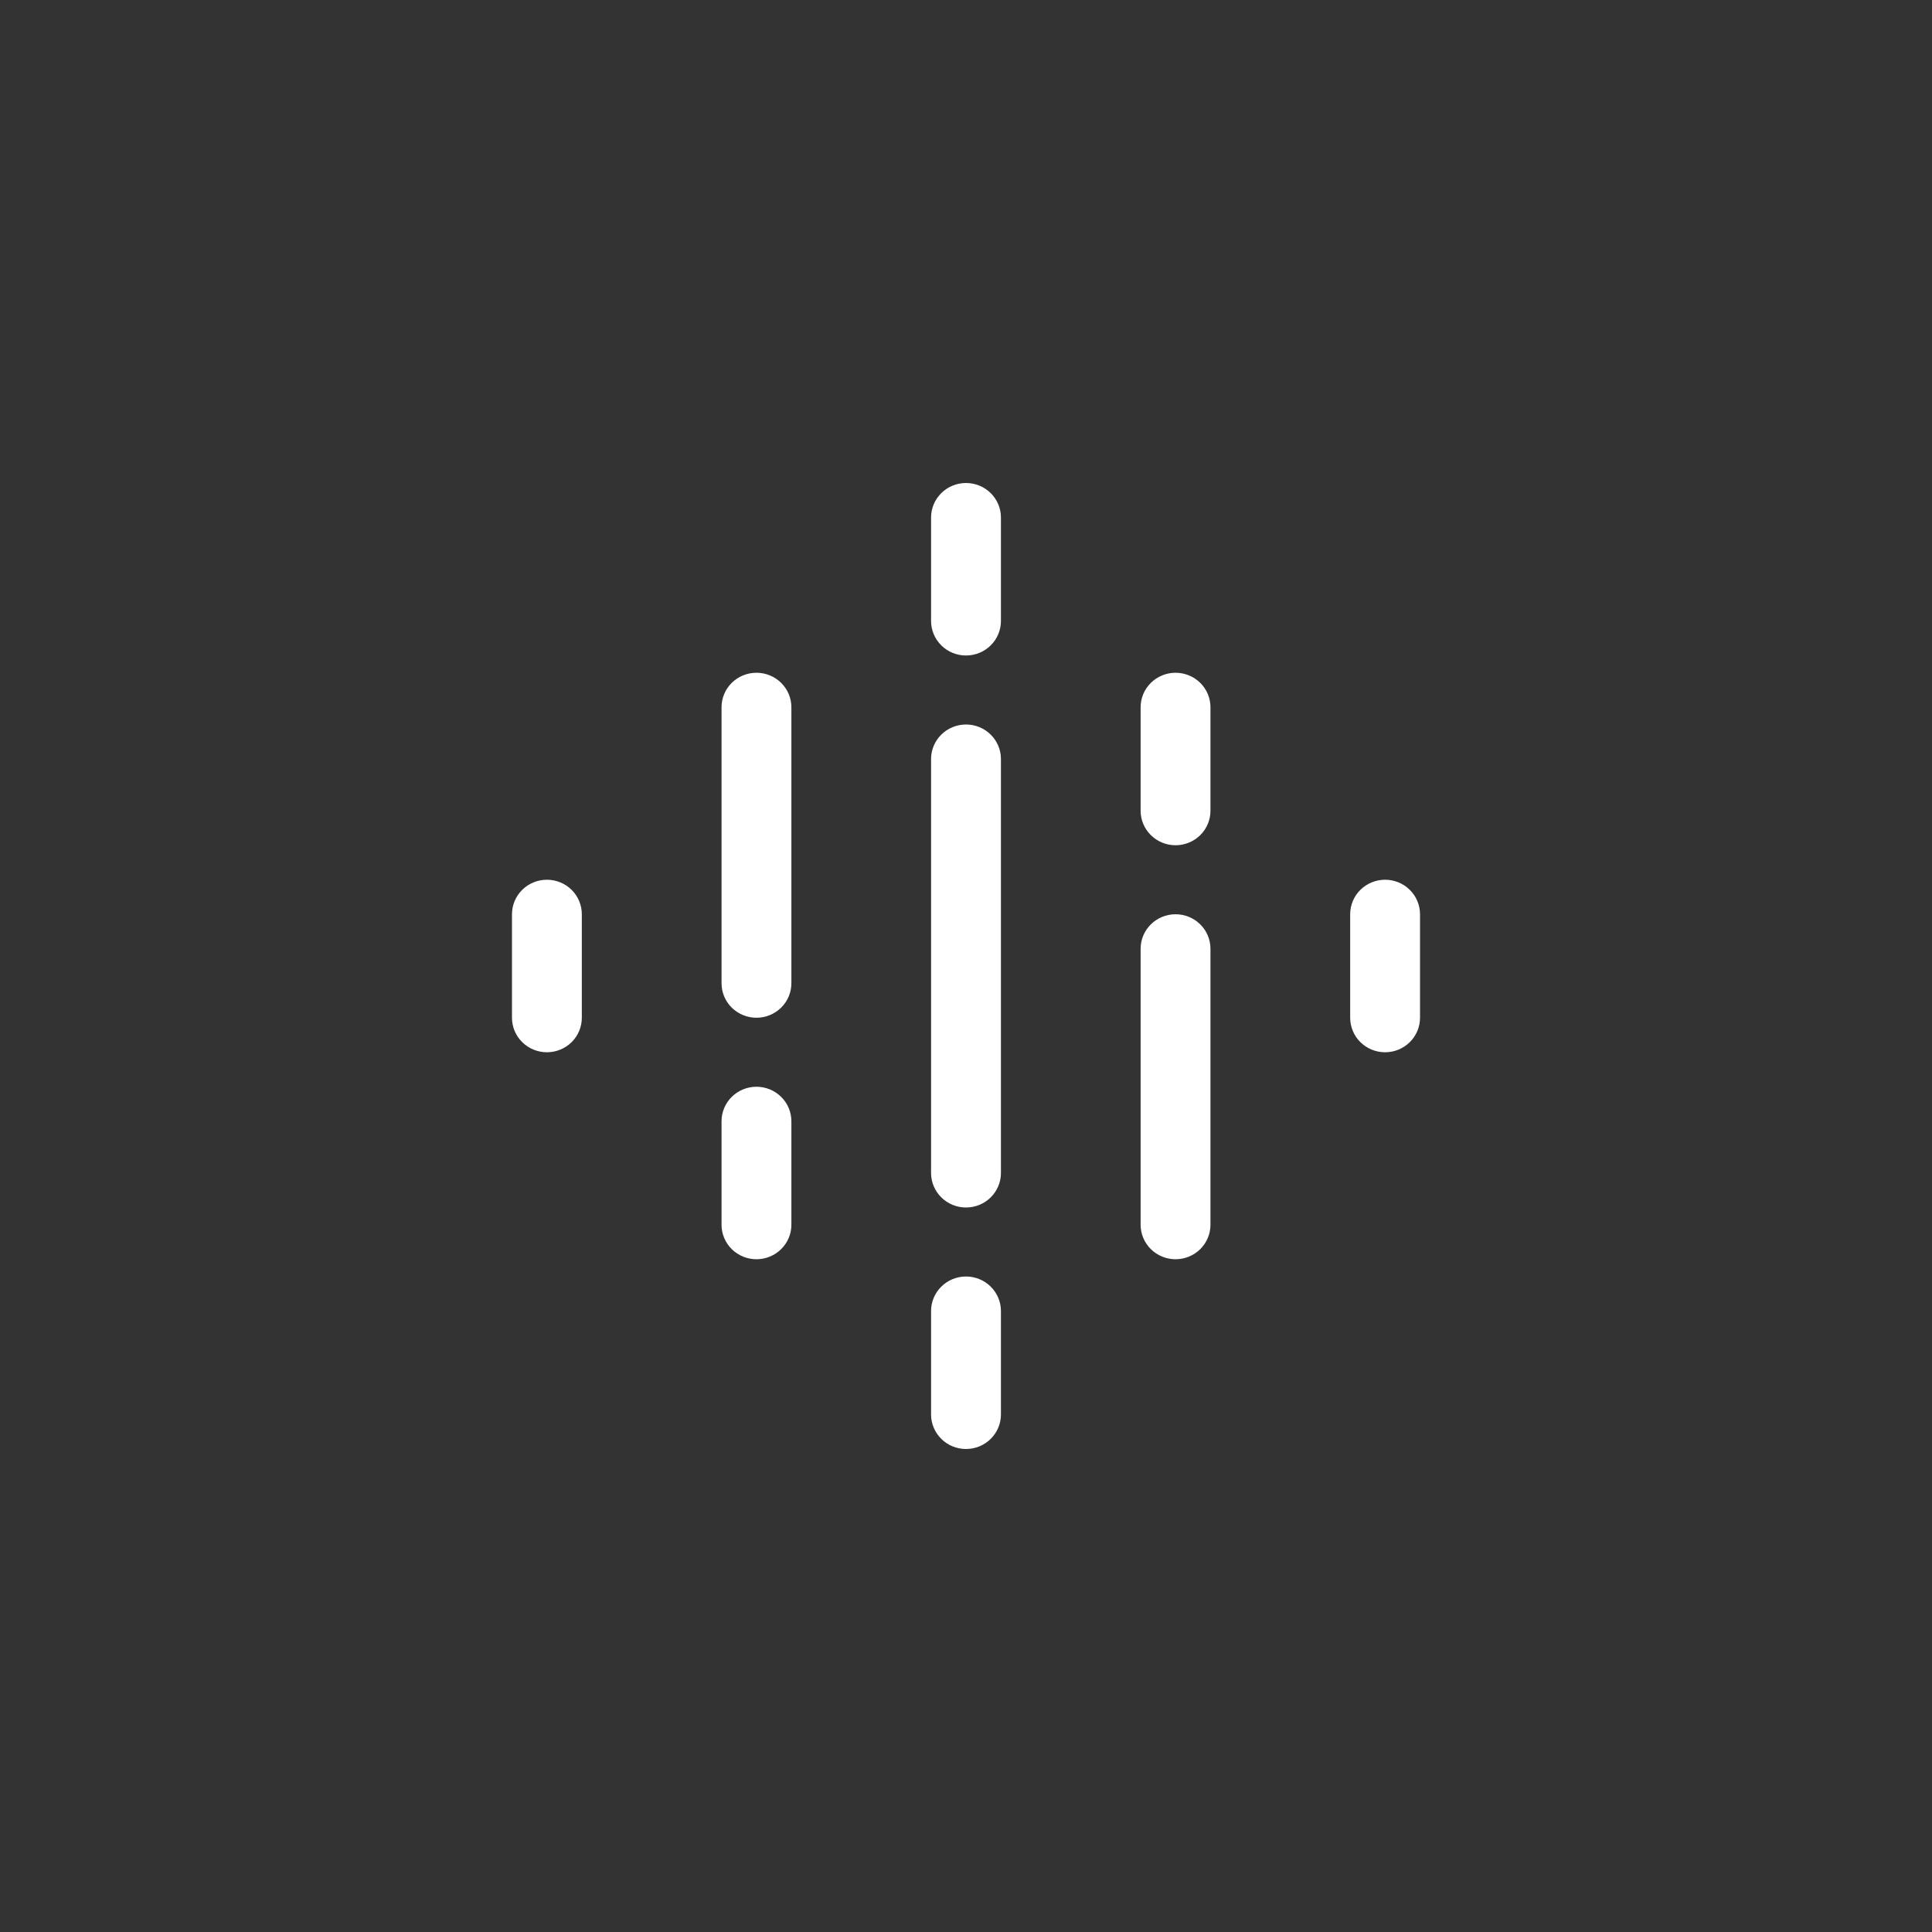 <svg width="60" height="60" viewBox="0 0 60 60" fill="none" xmlns="http://www.w3.org/2000/svg">
<rect x="0" y="0" width="60" height="60" fill="#333333" stroke="none"/>
<path d="M24.577 21.964V30.536C24.577 30.82 24.463 31.092 24.259 31.293C24.056 31.494 23.78 31.607 23.492 31.607C23.205 31.607 22.929 31.494 22.725 31.293C22.522 31.092 22.408 30.82 22.408 30.536V21.964C22.408 21.68 22.522 21.408 22.725 21.207C22.929 21.006 23.205 20.893 23.492 20.893C23.78 20.893 24.056 21.006 24.259 21.207C24.463 21.408 24.577 21.68 24.577 21.964ZM30 39.643C29.712 39.643 29.436 39.756 29.233 39.957C29.03 40.158 28.915 40.43 28.915 40.714V43.929C28.915 44.213 29.03 44.485 29.233 44.686C29.436 44.887 29.712 45 30 45C30.288 45 30.564 44.887 30.767 44.686C30.97 44.485 31.085 44.213 31.085 43.929V40.714C31.085 40.43 30.97 40.158 30.767 39.957C30.564 39.756 30.288 39.643 30 39.643ZM30 22.5C29.712 22.5 29.436 22.613 29.233 22.814C29.03 23.015 28.915 23.287 28.915 23.571V36.429C28.915 36.713 29.03 36.985 29.233 37.186C29.436 37.387 29.712 37.5 30 37.5C30.288 37.5 30.564 37.387 30.767 37.186C30.97 36.985 31.085 36.713 31.085 36.429V23.571C31.085 23.287 30.97 23.015 30.767 22.814C30.564 22.613 30.288 22.5 30 22.5ZM23.492 33.75C23.205 33.75 22.929 33.863 22.725 34.064C22.522 34.265 22.408 34.537 22.408 34.821V38.036C22.408 38.32 22.522 38.592 22.725 38.793C22.929 38.994 23.205 39.107 23.492 39.107C23.78 39.107 24.056 38.994 24.259 38.793C24.463 38.592 24.577 38.32 24.577 38.036V34.821C24.577 34.537 24.463 34.265 24.259 34.064C24.056 33.863 23.78 33.75 23.492 33.75ZM16.985 27.321C16.697 27.321 16.421 27.434 16.218 27.635C16.014 27.836 15.9 28.109 15.9 28.393V31.607C15.9 31.891 16.014 32.164 16.218 32.365C16.421 32.566 16.697 32.679 16.985 32.679C17.272 32.679 17.548 32.566 17.752 32.365C17.955 32.164 18.069 31.891 18.069 31.607V28.393C18.069 28.109 17.955 27.836 17.752 27.635C17.548 27.434 17.272 27.321 16.985 27.321ZM30 15C29.712 15 29.436 15.113 29.233 15.314C29.03 15.515 28.915 15.787 28.915 16.071V19.286C28.915 19.57 29.03 19.842 29.233 20.043C29.436 20.244 29.712 20.357 30 20.357C30.288 20.357 30.564 20.244 30.767 20.043C30.97 19.842 31.085 19.57 31.085 19.286V16.071C31.085 15.787 30.97 15.515 30.767 15.314C30.564 15.113 30.288 15 30 15ZM36.508 20.893C36.22 20.893 35.944 21.006 35.741 21.207C35.537 21.408 35.423 21.68 35.423 21.964V25.179C35.423 25.463 35.537 25.735 35.741 25.936C35.944 26.137 36.22 26.25 36.508 26.25C36.795 26.25 37.071 26.137 37.275 25.936C37.478 25.735 37.592 25.463 37.592 25.179V21.964C37.592 21.68 37.478 21.408 37.275 21.207C37.071 21.006 36.795 20.893 36.508 20.893ZM43.015 27.321C42.728 27.321 42.452 27.434 42.248 27.635C42.045 27.836 41.931 28.109 41.931 28.393V31.607C41.931 31.891 42.045 32.164 42.248 32.365C42.452 32.566 42.728 32.679 43.015 32.679C43.303 32.679 43.579 32.566 43.782 32.365C43.986 32.164 44.1 31.891 44.1 31.607V28.393C44.1 28.109 43.986 27.836 43.782 27.635C43.579 27.434 43.303 27.321 43.015 27.321ZM36.508 28.393C36.22 28.393 35.944 28.506 35.741 28.707C35.537 28.908 35.423 29.18 35.423 29.464V38.036C35.423 38.32 35.537 38.592 35.741 38.793C35.944 38.994 36.22 39.107 36.508 39.107C36.795 39.107 37.071 38.994 37.275 38.793C37.478 38.592 37.592 38.32 37.592 38.036V29.464C37.592 29.18 37.478 28.908 37.275 28.707C37.071 28.506 36.795 28.393 36.508 28.393Z" fill="white"/>
</svg>
